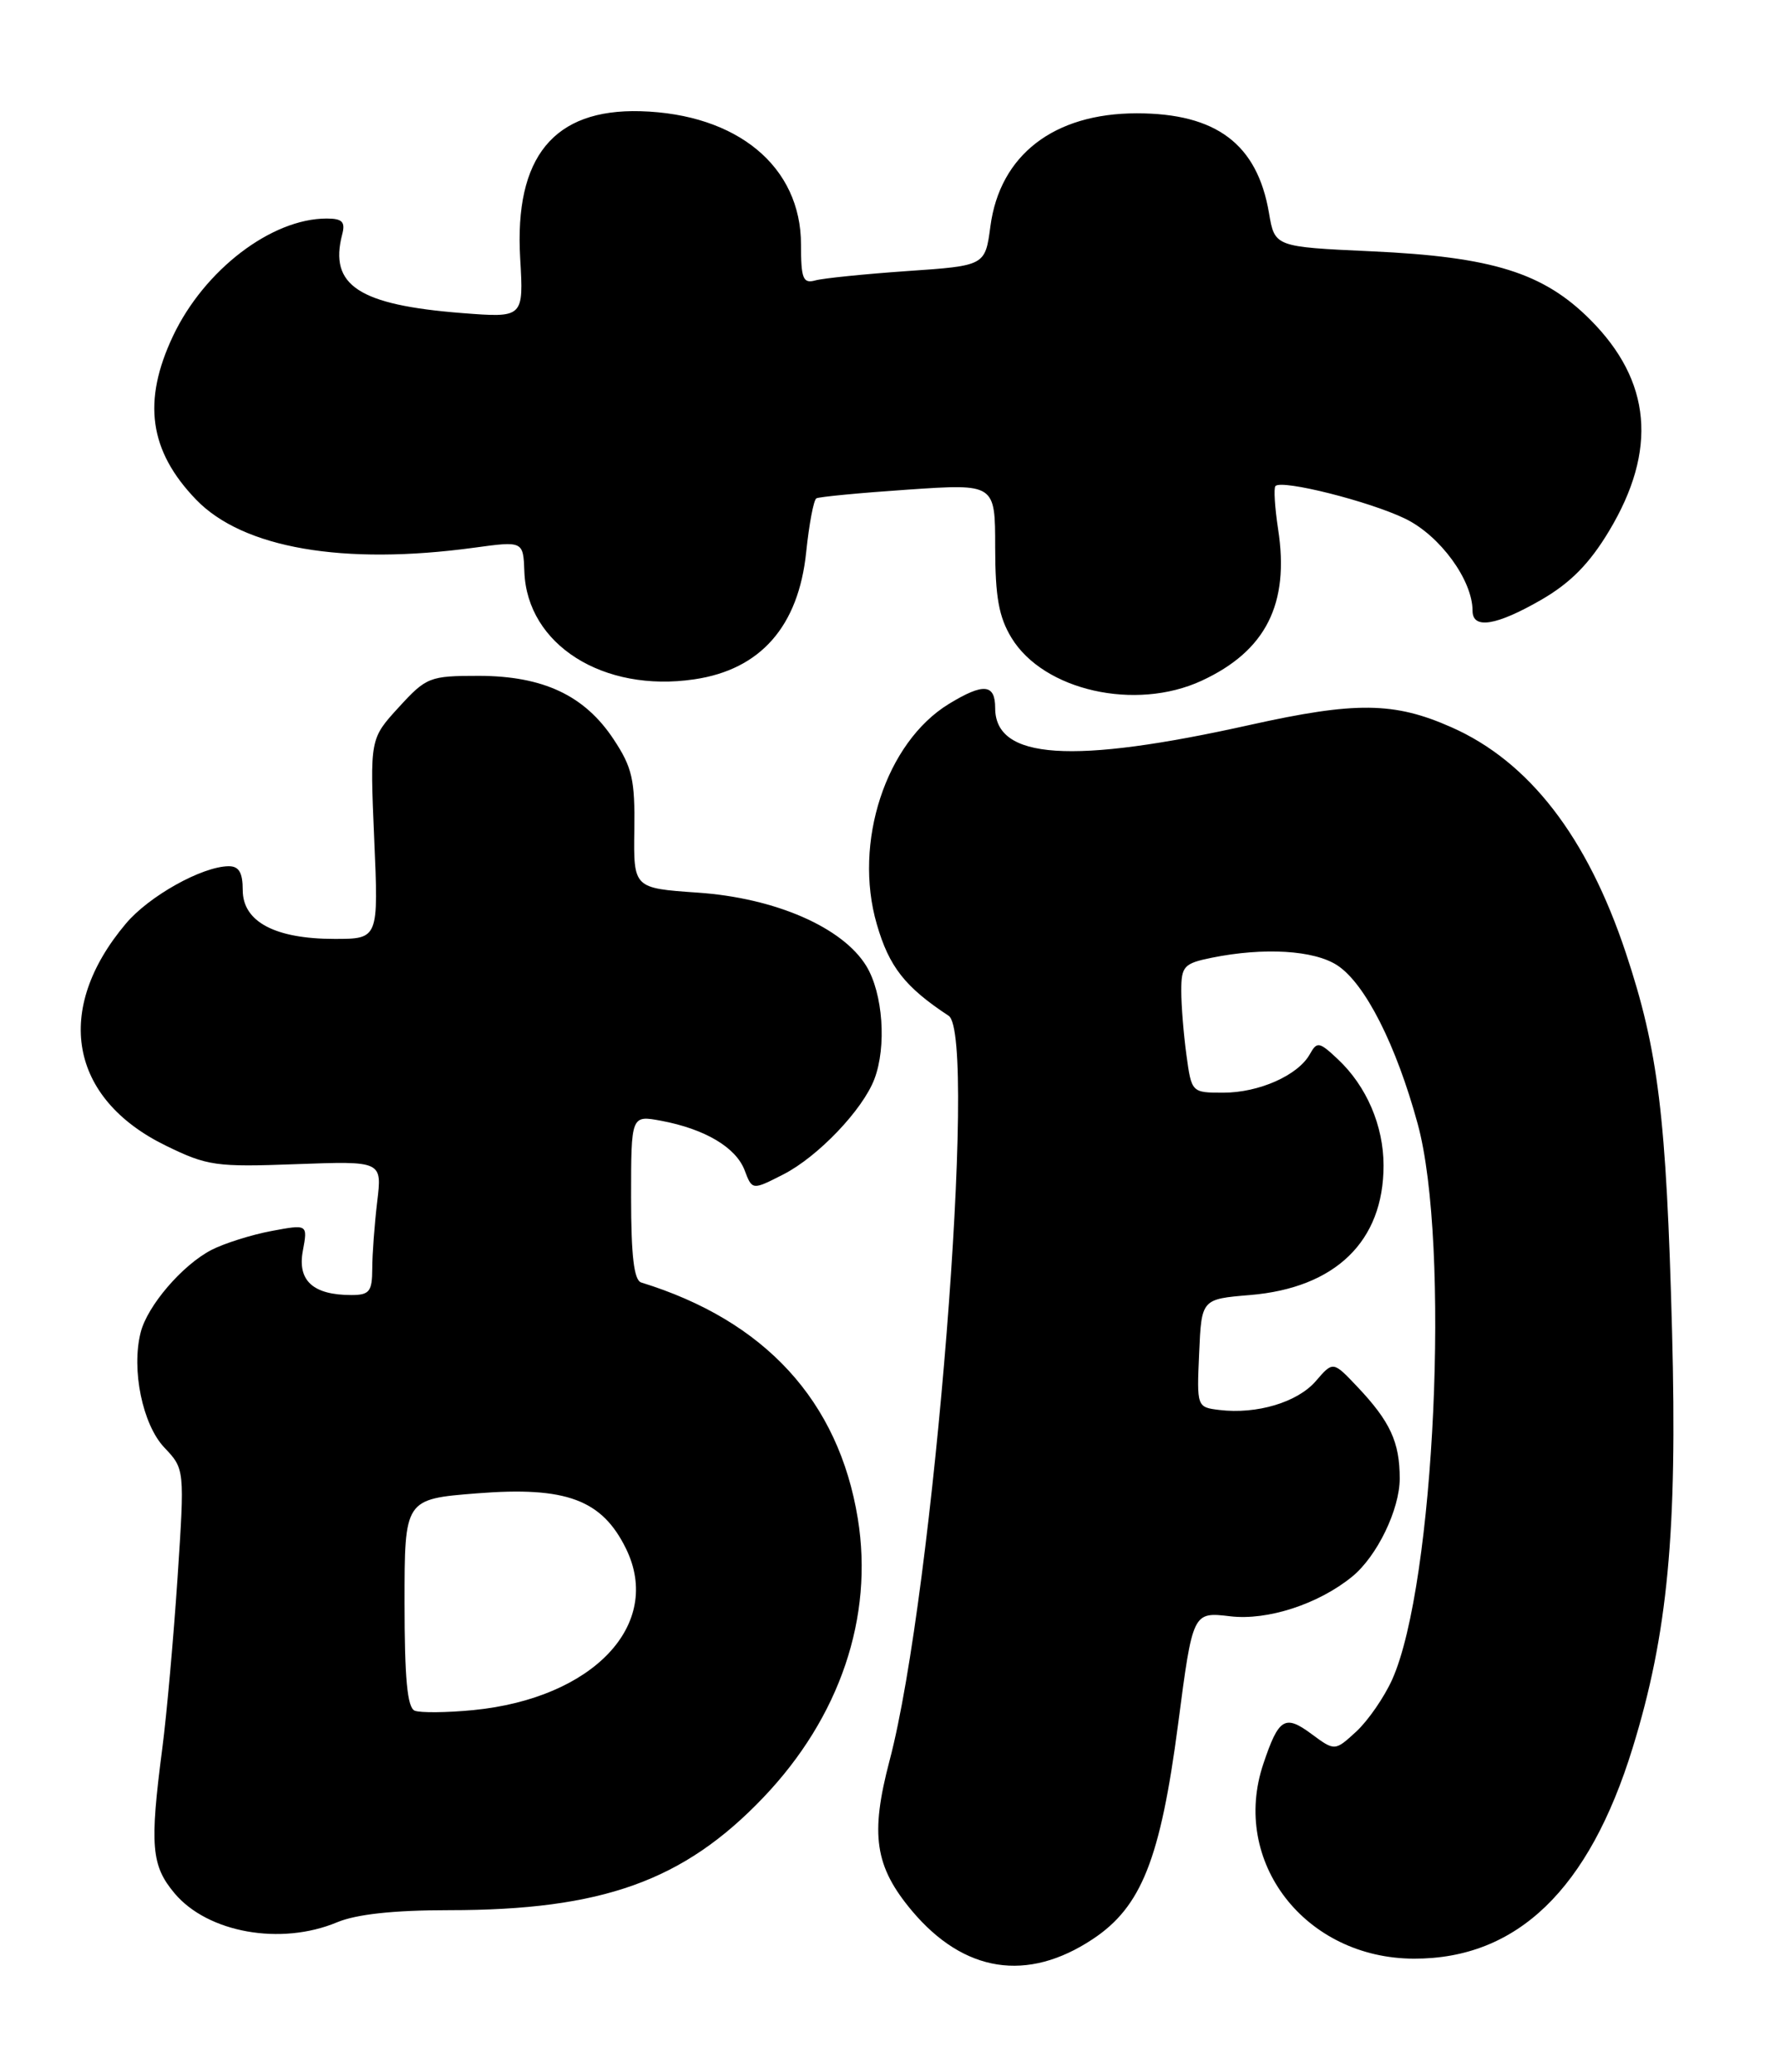 <?xml version="1.0" encoding="UTF-8" standalone="no"?>
<!DOCTYPE svg PUBLIC "-//W3C//DTD SVG 1.1//EN" "http://www.w3.org/Graphics/SVG/1.1/DTD/svg11.dtd" >
<svg xmlns="http://www.w3.org/2000/svg" xmlns:xlink="http://www.w3.org/1999/xlink" version="1.1" viewBox="0 0 220 256">
 <g >
 <path fill="currentColor"
d=" M 135.05 239.58 C 141.07 235.60 143.42 229.70 145.61 213.00 C 147.42 199.14 147.42 199.14 152.05 199.69 C 156.65 200.24 162.97 198.18 167.12 194.79 C 170.19 192.29 172.99 186.51 173.00 182.68 C 173.00 178.18 171.83 175.63 167.76 171.33 C 164.76 168.16 164.76 168.16 162.63 170.63 C 160.37 173.25 155.34 174.76 150.71 174.20 C 147.93 173.86 147.91 173.83 148.21 167.18 C 148.50 160.50 148.50 160.50 154.50 160.00 C 165.06 159.12 171.00 153.36 171.00 144.00 C 171.00 139.08 168.90 134.20 165.37 130.88 C 163.04 128.69 162.78 128.65 161.88 130.26 C 160.42 132.86 155.60 135.00 151.19 135.00 C 147.29 135.00 147.27 134.98 146.64 130.36 C 146.29 127.81 146.00 124.23 146.00 122.41 C 146.00 119.38 146.32 119.03 149.75 118.33 C 156.22 117.02 162.42 117.39 165.29 119.27 C 168.72 121.52 172.55 129.07 175.22 138.85 C 179.27 153.69 177.33 195.78 172.07 207.50 C 171.08 209.70 169.08 212.59 167.63 213.93 C 164.98 216.36 164.98 216.36 162.08 214.22 C 158.81 211.80 158.04 212.27 156.15 217.90 C 152.06 230.01 161.31 241.97 174.78 241.99 C 187.51 242.01 196.40 233.44 201.79 215.94 C 206.13 201.88 207.32 189.31 206.66 164.50 C 205.95 137.86 204.97 129.82 200.94 117.71 C 196.17 103.38 188.99 94.09 179.39 89.85 C 172.31 86.71 167.55 86.66 154.50 89.56 C 132.46 94.47 123.00 93.84 123.00 87.48 C 123.00 84.49 121.56 84.36 117.29 86.96 C 109.49 91.72 105.43 104.10 108.37 114.19 C 109.89 119.45 111.86 121.95 117.25 125.50 C 120.87 127.89 115.40 196.89 109.95 217.50 C 107.53 226.68 108.11 230.60 112.73 236.10 C 119.14 243.71 126.96 244.94 135.05 239.58 Z  M 41.65 237.50 C 44.05 236.50 48.64 236.00 55.49 236.00 C 74.44 236.00 84.51 232.39 94.37 222.05 C 103.81 212.15 108.00 199.78 106.02 187.61 C 103.65 173.08 94.55 163.16 79.25 158.45 C 78.36 158.17 78.00 155.16 78.00 147.92 C 78.00 137.78 78.00 137.78 81.72 138.47 C 87.13 139.49 90.95 141.75 92.03 144.58 C 92.97 147.06 92.97 147.06 96.83 145.09 C 101.09 142.91 106.62 137.13 108.07 133.32 C 109.60 129.30 109.13 122.73 107.08 119.36 C 104.16 114.57 95.80 110.93 86.20 110.28 C 78.30 109.73 78.30 109.73 78.40 102.55 C 78.49 96.34 78.14 94.81 75.84 91.34 C 72.26 85.92 67.13 83.51 59.17 83.50 C 53.10 83.50 52.70 83.65 49.28 87.39 C 45.72 91.28 45.72 91.28 46.25 103.64 C 46.79 116.00 46.79 116.00 41.34 116.00 C 34.00 116.00 30.00 113.88 30.00 109.97 C 30.00 107.80 29.53 107.01 28.25 107.02 C 24.96 107.06 18.42 110.71 15.56 114.11 C 6.60 124.73 8.57 135.71 20.47 141.53 C 25.62 144.05 26.68 144.20 36.61 143.83 C 47.23 143.44 47.23 143.44 46.62 148.47 C 46.29 151.24 46.01 154.96 46.01 156.75 C 46.00 159.57 45.66 160.00 43.43 160.00 C 38.69 160.00 36.74 158.22 37.43 154.54 C 38.04 151.25 38.04 151.25 33.54 152.09 C 31.06 152.56 27.72 153.61 26.13 154.43 C 22.54 156.29 18.20 161.34 17.38 164.64 C 16.22 169.23 17.62 175.99 20.30 178.83 C 22.83 181.50 22.83 181.50 21.94 195.00 C 21.44 202.43 20.60 211.88 20.06 216.00 C 18.49 228.06 18.70 230.49 21.58 233.92 C 25.68 238.79 34.71 240.40 41.65 237.50 Z  M 148.50 84.11 C 156.45 80.44 159.40 74.62 157.97 65.39 C 157.56 62.70 157.41 60.30 157.64 60.05 C 158.43 59.22 169.23 61.93 173.67 64.08 C 177.97 66.16 182.00 71.67 182.00 75.46 C 182.00 77.78 184.93 77.31 190.50 74.10 C 194.10 72.02 196.45 69.64 198.87 65.61 C 204.88 55.61 204.12 47.07 196.53 39.48 C 190.75 33.70 184.45 31.73 169.52 31.05 C 157.55 30.50 157.55 30.50 156.84 26.31 C 155.39 17.81 150.34 14.00 140.50 14.00 C 130.25 14.00 123.58 19.15 122.41 27.96 C 121.76 32.83 121.76 32.83 112.13 33.49 C 106.83 33.86 101.71 34.38 100.75 34.65 C 99.25 35.06 99.00 34.42 99.00 30.22 C 99.00 20.59 91.15 14.08 79.15 13.74 C 68.44 13.45 63.57 19.39 64.29 31.89 C 64.72 39.27 64.72 39.27 57.11 38.68 C 44.35 37.68 40.65 35.26 42.29 28.98 C 42.71 27.41 42.31 27.00 40.37 27.00 C 33.56 27.00 25.25 33.35 21.39 41.50 C 17.57 49.57 18.43 55.71 24.24 61.73 C 30.03 67.73 42.41 69.87 58.58 67.67 C 64.67 66.84 64.67 66.84 64.81 70.65 C 65.15 79.65 74.55 85.60 85.81 83.93 C 94.00 82.73 98.69 77.39 99.64 68.22 C 100.00 64.76 100.56 61.77 100.90 61.57 C 101.23 61.38 106.34 60.89 112.25 60.49 C 123.00 59.76 123.00 59.76 123.00 67.63 C 123.01 73.76 123.45 76.23 125.02 78.81 C 128.99 85.32 140.33 87.88 148.50 84.11 Z  M 51.25 211.35 C 50.34 210.97 50.00 207.33 50.00 198.02 C 50.00 185.21 50.00 185.21 58.96 184.50 C 69.98 183.63 74.41 185.28 77.38 191.35 C 81.95 200.71 73.32 209.82 58.50 211.28 C 55.20 211.60 51.94 211.63 51.25 211.35 Z "/>
</g>
</svg>